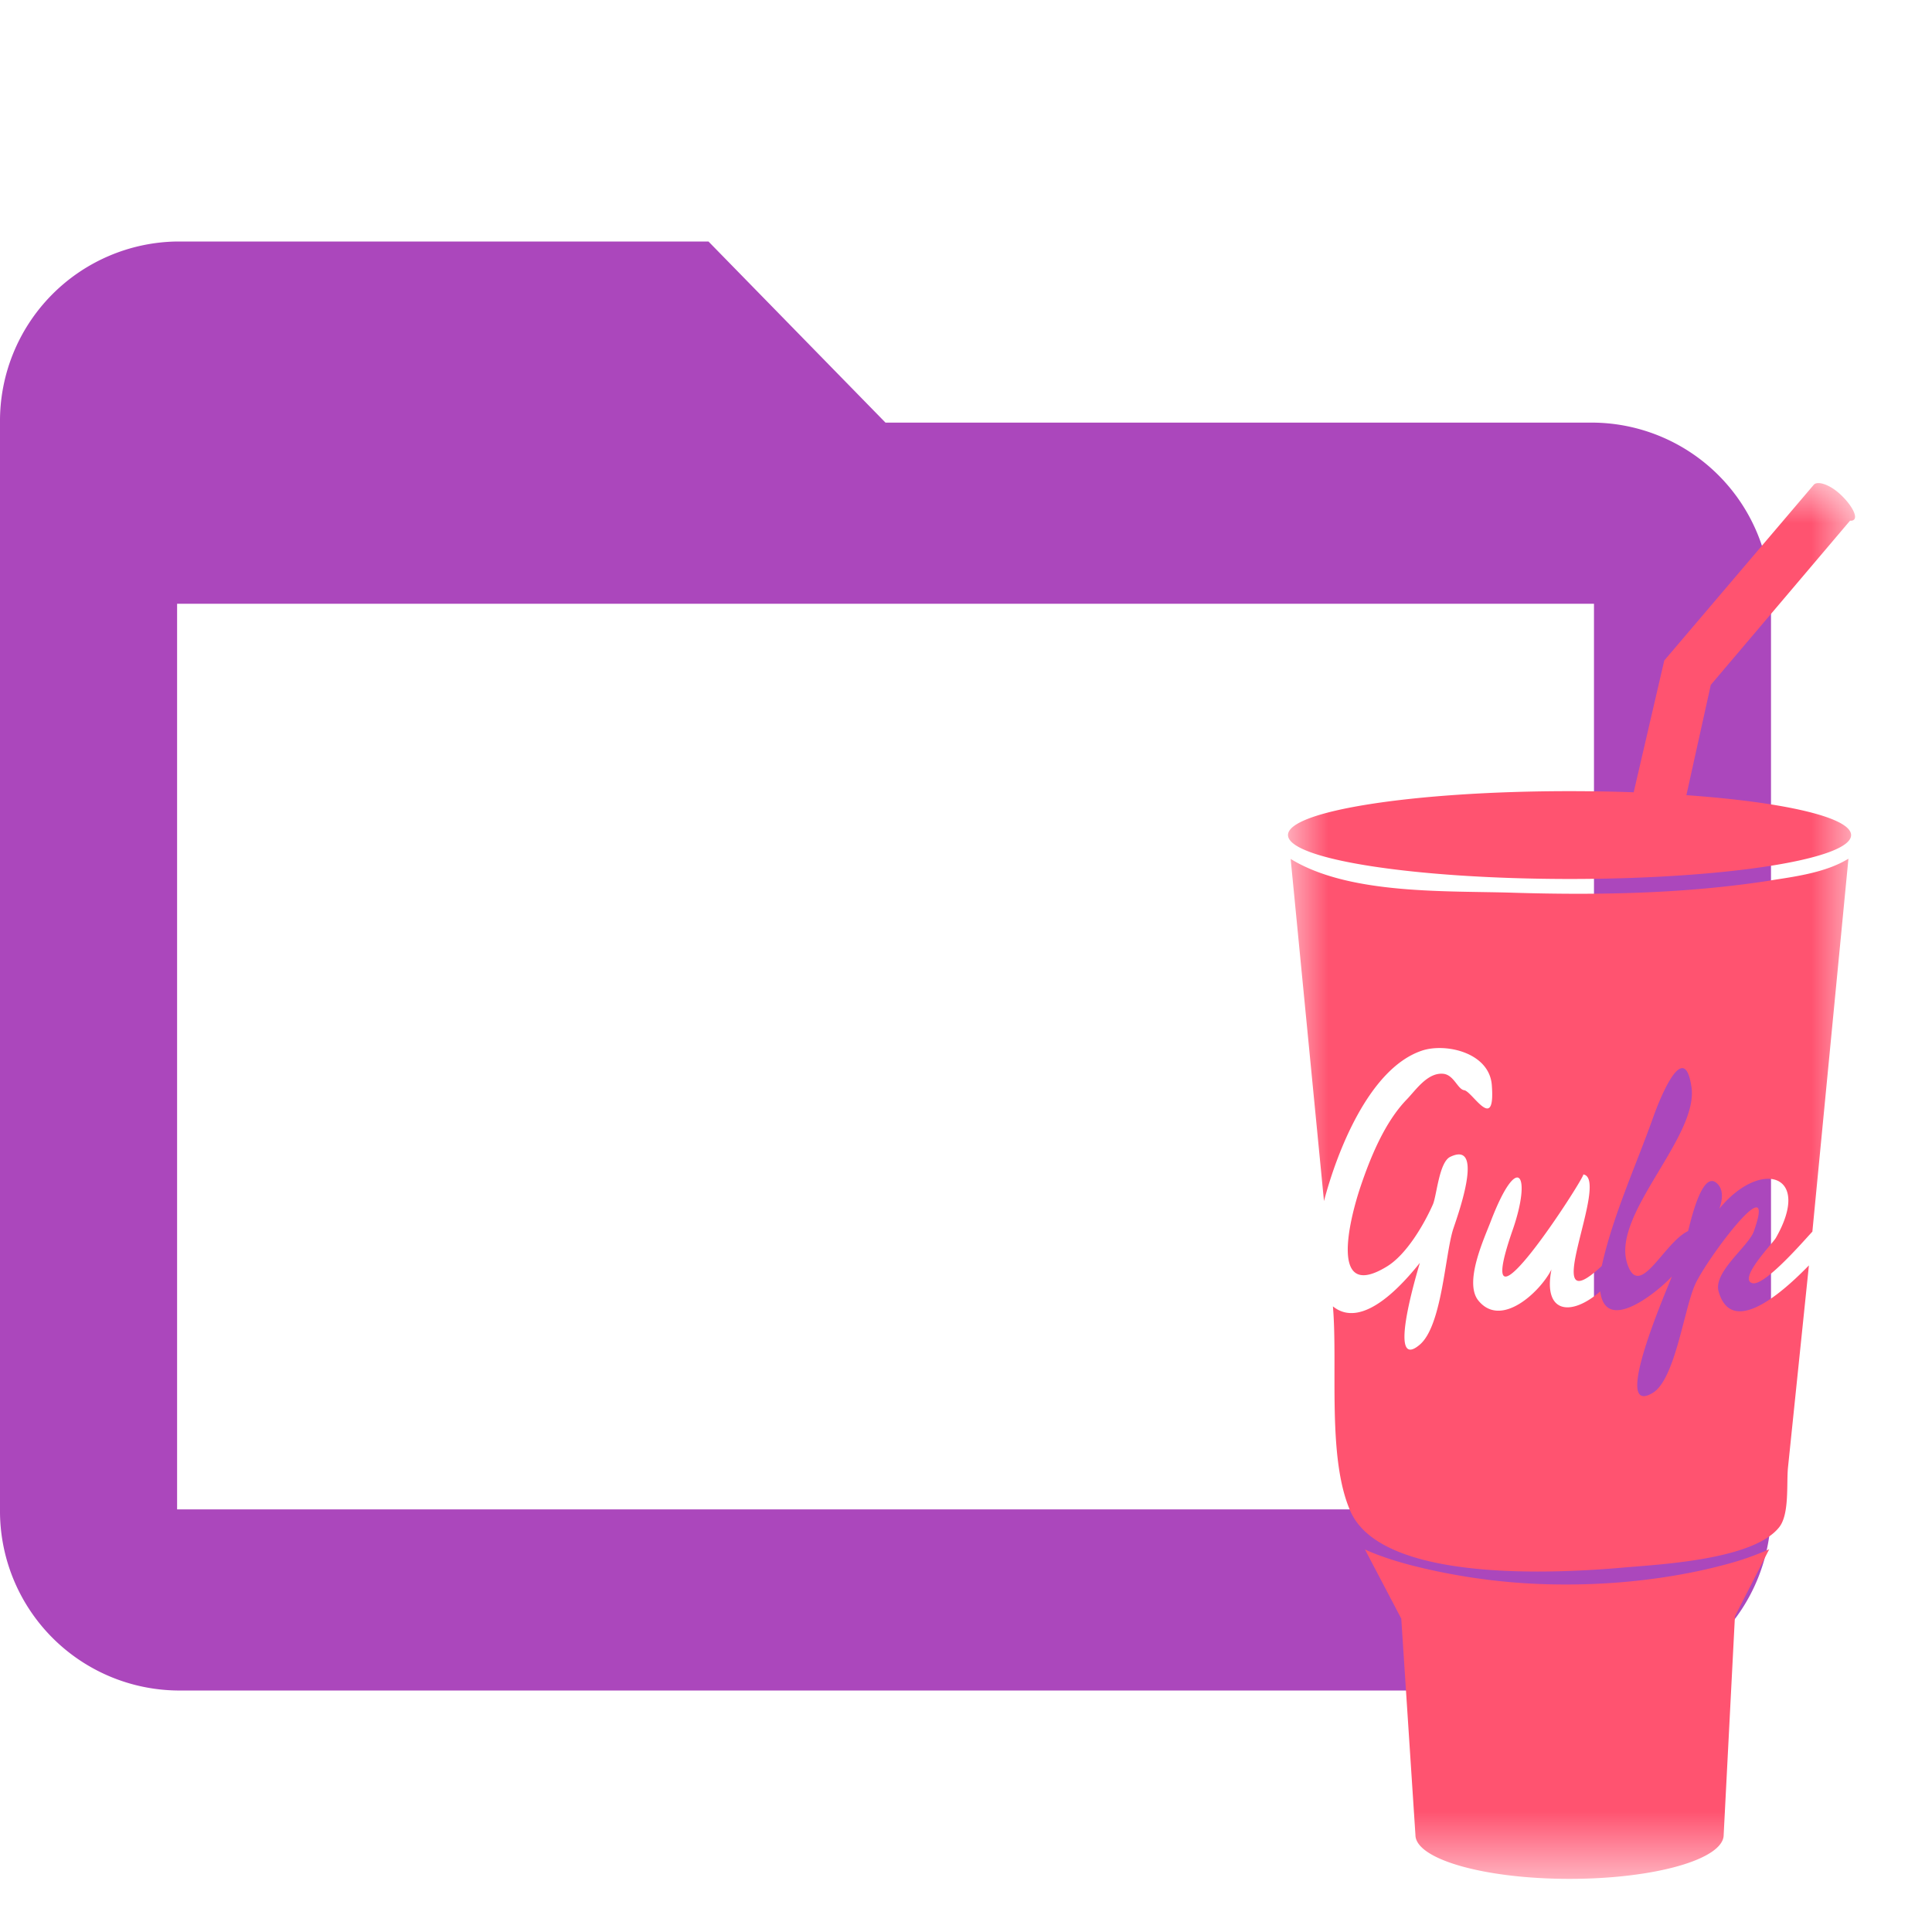 <svg xmlns="http://www.w3.org/2000/svg" xmlns:xlink="http://www.w3.org/1999/xlink" width="24" height="24"><defs><path id="a" d="M0 17.339V0h7.044v17.339z"/></defs><g fill="none" fill-rule="evenodd"><path fill="#AB47BC" d="M2.2 18.75h17.601V7.5H2.2v11.25zm17.601-13.5H11L8.801 3H2.2A2.23 2.23 0 0 0 0 5.25v13.5A2.23 2.23 0 0 0 2.2 21h17.601A2.23 2.23 0 0 0 22 18.75V7.5a2.23 2.23 0 0 0-2.199-2.25z"/><g transform="translate(16 6)"><mask id="b" fill="#fff"><use xlink:href="#a"/></mask><path fill="#FF5370" d="M5.993 4.937c.314-.049.69-.098.969-.27L6.514 9.3c-.071.072-.59.682-.745.64-.182-.05.25-.492.29-.56.46-.802-.19-.988-.701-.365.044-.117.055-.258-.046-.328-.181-.126-.321.533-.342.606-.302.14-.607.871-.757.4-.195-.608.89-1.57.799-2.19-.091-.618-.398.158-.474.372-.212.597-.505 1.233-.64 1.851-.823.768.115-1.083-.23-1.137.04.006-1.444 2.317-.876.687.24-.692.062-.98-.274-.102-.08.21-.336.757-.153.982.284.35.77-.112.908-.386-.107.542.239.591.606.272.068.547.736-.016.89-.186-.05.135-.764 1.761-.238 1.447.276-.165.386-1.024.523-1.339.134-.309 1.037-1.519.732-.666-.066.184-.504.503-.437.744.176.625.909-.105 1.122-.323l-.26 2.511c-.02.2.02.576-.108.74-.317.406-1.482.463-1.927.502-.821.072-3.004.197-3.4-.698-.293-.663-.155-1.812-.218-2.546.374.303.886-.299 1.08-.54-.026.091-.417 1.371 0 1.015.272-.234.31-1.086.41-1.422.036-.117.416-1.127-.033-.91-.138.066-.167.48-.215.591-.111.25-.328.622-.57.77-.718.441-.47-.569-.331-.985.124-.368.302-.806.576-1.089.114-.118.259-.338.454-.319.132.013.179.193.26.204.1.014.389.541.343-.062-.03-.41-.582-.529-.873-.428C1.002 7.278.603 8.325.447 8.92L.033 4.67c.732.45 1.944.393 2.772.42 1.059.032 2.138.012 3.188-.152m-2.528 8.745c.909 0 1.612-.152 1.95-.243a3.52 3.52 0 0 0 .563-.195l-.426.833-.14 2.716c0 .302-.857.546-1.915.546-1.057 0-1.914-.244-1.914-.546l-.176-2.687-.451-.859c.14.065.326.13.558.192a7.668 7.668 0 0 0 1.95.243m.83-9.84l.38-1.638L6.533.02c.046-.047.19-.006.325.118s.216.268.176.314c-.011.013-.028.018-.052.016l-1.73 2.04-.303 1.37c1.207.085 2.046.275 2.046.496 0 .301-1.566.545-3.498.545C1.566 4.918 0 4.674 0 4.373c0-.3 1.566-.545 3.497-.545.274 0 .54.005.797.014" mask="url(#b)"/></g></g></svg>